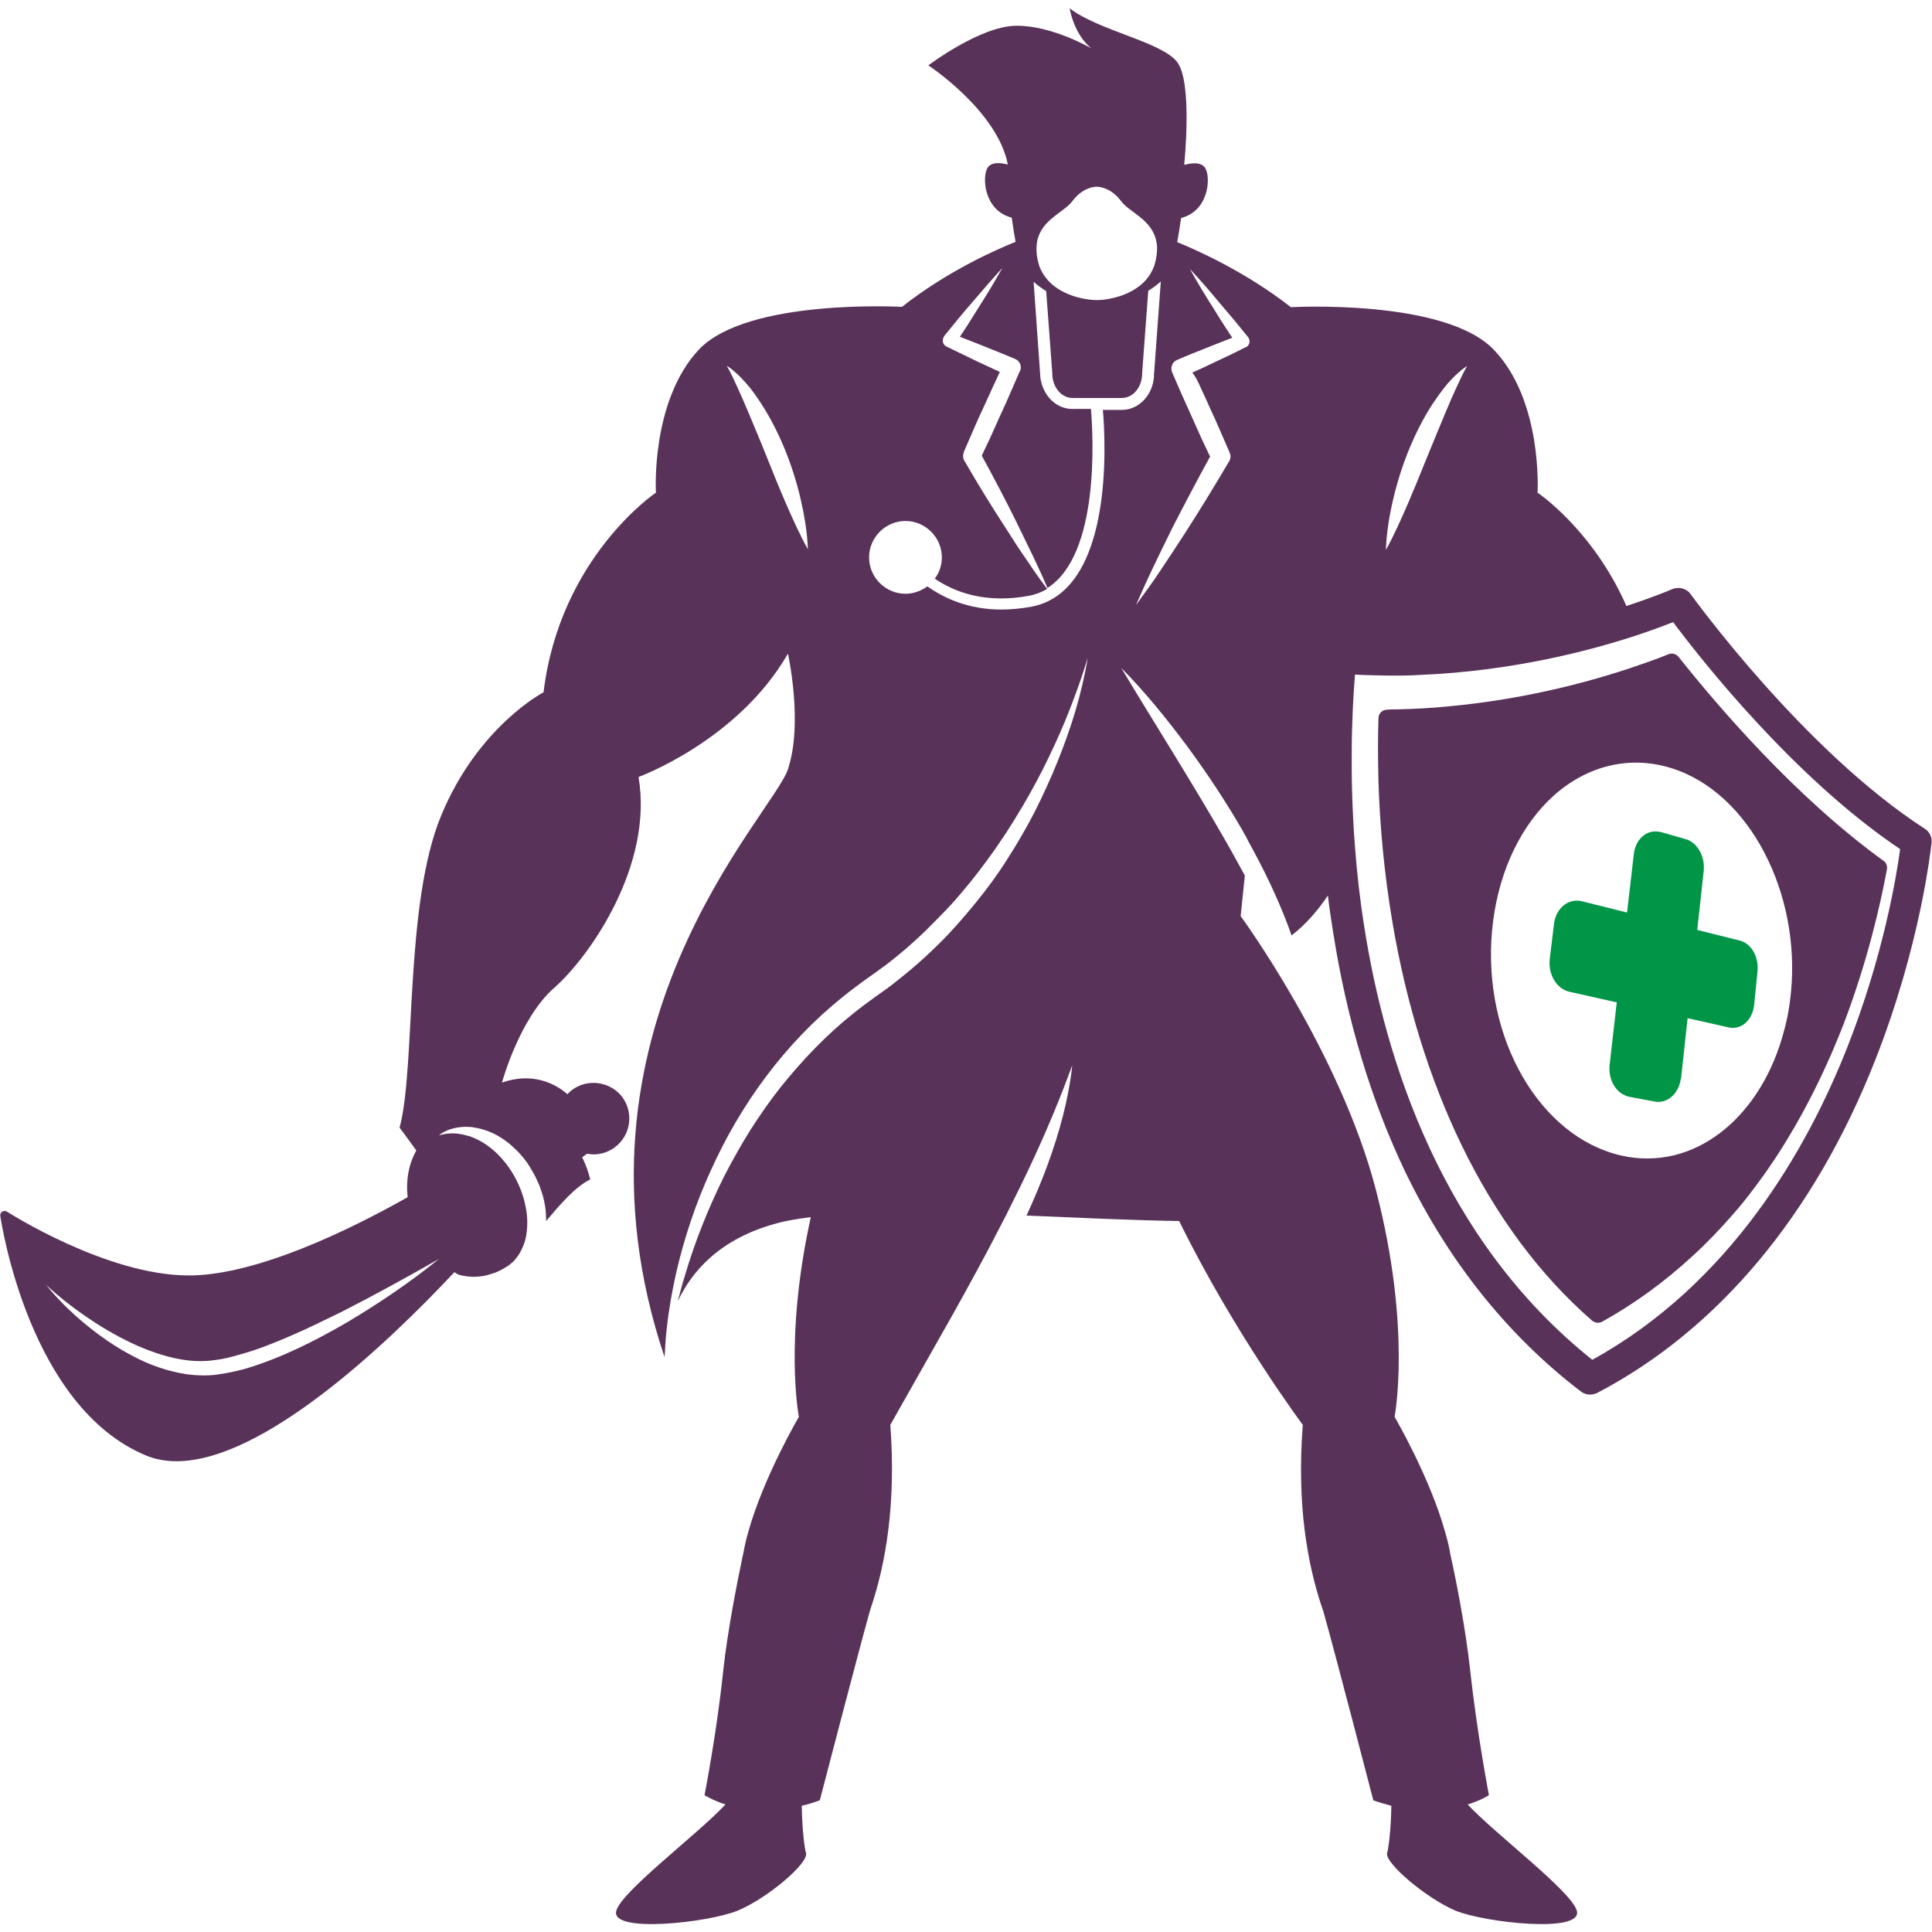 <?xml version="1.0" encoding="utf-8"?>
<!-- Generator: Adobe Illustrator 19.0.0, SVG Export Plug-In . SVG Version: 6.00 Build 0)  -->
<svg version="1.1" id="Layer_1" xmlns="http://www.w3.org/2000/svg" xmlns:xlink="http://www.w3.org/1999/xlink" x="0px" y="0px"
	 width="600px" height="600px" viewBox="0 0 600 600" style="enable-background:new 0 0 600 600;" xml:space="preserve">
<style type="text/css">
	.st0{fill:#593259;}
	.st1{fill:#019547;}
</style>
<path id="color_x5F_2" class="st0" d="M597.8,257.4c-37.9-24.5-72.3-72.3-72.7-72.8c-1.3-1.9-3.8-2.5-5.9-1.6
	c-0.1,0.1-5.3,2.3-14.1,5.2c-10.5-23.8-27.6-35.2-27.6-35.2s1.7-28.5-13.6-44.4c-15.2-15.9-63-13.2-63-13.2
	c-14.2-11.1-29.4-17.8-35.3-20.2c0.4-2.2,0.8-4.7,1.2-7.5c8.6-2.2,9.3-12.5,7.5-15.5c-1.3-2.1-4.6-1.5-6.5-1c0-0.2,0-0.3,0-0.5l0,0
	c0,0,2.6-25.1-2.2-31.4c-4.8-6.3-24.2-9.7-33.4-16.7c0,0,1.2,7.9,6.7,12.4c0,0-12.3-7.2-23.5-7c-11.1,0.2-27.1,12.3-27.1,12.3
	s21.4,14,24.7,30.8c-2-0.5-5-1-6.3,1c-1.8,2.9-1.1,13.3,7.5,15.5c0.4,2.8,0.8,5.4,1.2,7.5c-6,2.4-21.2,9.1-35.3,20.2
	c0,0-47.8-2.7-63,13.2C202,124.6,203.7,153,203.7,153s-29.8,20-34.9,62c0,0-20.3,10.5-31.8,38.3c-11.5,27.8-7.8,77.9-12.9,96.9
	c0,0,2.2,2.9,5.2,7.1c-2.3,4-3.3,9.1-2.7,14.5c-18.6,10.5-46.3,23.8-66.9,24.3c-0.4,0-0.7,0-1.1,0c-25.5,0-56.1-19.6-56.4-19.8
	c-0.5-0.3-1.1-0.3-1.5,0c-0.5,0.3-0.7,0.8-0.6,1.4c0.4,2.4,9,59.2,45.2,74.3c2.9,1.2,6.1,1.8,9.5,1.8c0,0,0,0,0,0
	c27,0,65.3-36.3,86.3-58.7c0.4,0.2,0.8,0.5,1.2,0.7c1.9,0.6,3.9,0.8,5.8,0.7c1.1-0.1,2.2-0.2,3.2-0.5c0.7-0.2,1.3-0.4,2-0.6
	c0.9-0.3,1.7-0.7,2.5-1.1c0.4-0.2,0.7-0.4,1-0.6c0.4-0.2,0.7-0.4,1-0.6c0.6-0.4,1.1-0.9,1.7-1.4c1.3-1.4,2.3-3,3-4.8
	c0.4-1,0.7-2,0.9-3.1c0.5-3,0.5-6.1-0.2-9.2c-1.2-6.1-4.4-12.1-9-16.5c-2.3-2.2-5-4-8-5.1c-0.2-0.1-0.5-0.2-0.7-0.2
	c-1.3-0.4-2.7-0.7-4.1-0.8c-1.7-0.1-3.4,0.1-5.1,0.6c2.6-2.1,6.3-2.9,9.9-2.6c0.2,0,0.5,0,0.7,0.1c3.8,0.5,7.4,2.1,10.4,4.4
	c0.7,0.5,1.3,1,1.9,1.6c1.5,1.3,2.8,2.7,4,4.3c0.4,0.5,0.8,1.1,1.1,1.6c0.2,0.3,0.4,0.6,0.6,1c0.5,0.8,1,1.7,1.4,2.5
	c0.4,0.9,0.8,1.7,1.2,2.6c0,0.1,0.1,0.2,0.1,0.3c0.6,1.7,1.2,3.4,1.5,5.2c0.4,1.8,0.5,3.7,0.5,5.6c4.4-5.2,9.1-10.7,13.7-12.9
	c0,0-0.7-3.3-2.5-6.9l1.5-1.1c0.6,0.1,1.3,0.2,2,0.2c2.3,0,4.6-0.7,6.5-2.1c5-3.6,6.1-10.5,2.6-15.5c-2.1-2.9-5.5-4.6-9.1-4.6
	c-2.3,0-4.6,0.7-6.5,2.1c-0.6,0.4-1.1,0.9-1.6,1.4c-4.1-3.6-11.2-6.8-20.3-3.6c0,0,5.4-20,16.3-29.5c10.8-9.5,30.8-37.9,26.1-65.4
	c0,0,30.8-11.2,46.4-38.3c0,0,4.8,21.5,0,35.9c-4.8,14.4-72.4,81.2-38.3,182.6c0-0.5,0-1.1,0.1-1.6c0.1-2.5,0.3-5.1,0.6-7.6
	c0.6-5.6,1.6-11.1,2.8-16.6c2.5-11,6.1-21.8,10.8-32.1c9.3-20.7,23.1-39.6,40.9-53.9c2.2-1.8,4.5-3.5,6.8-5.2
	c2.3-1.6,4.5-3.2,6.7-4.8c4.3-3.3,8.5-6.9,12.4-10.7c2.7-2.7,5.4-5.4,8-8.2c1.1-1.2,2.2-2.5,3.3-3.8c3.6-4.2,6.9-8.6,10.1-13.1
	c1.2-1.8,2.4-3.5,3.6-5.3c1.8-2.8,3.6-5.7,5.3-8.6c2.8-4.8,5.4-9.6,7.8-14.6c2.4-5,4.7-10.1,6.7-15.3c1-2.6,2-5.2,2.9-7.8
	c0.9-2.6,1.8-5.3,2.6-8c-0.9,5.5-2.2,11-3.8,16.4c-1.6,5.4-3.5,10.7-5.6,15.9c-2.1,5.2-4.5,10.4-7,15.4c-2.6,5-5.4,9.9-8.5,14.7
	c-3,4.8-6.4,9.4-10,13.8c-3.6,4.4-7.3,8.7-11.4,12.7c-1.4,1.4-2.9,2.8-4.3,4.1c-2.7,2.5-5.6,4.9-8.5,7.2c-2.2,1.8-4.6,3.5-6.9,5.1
	c-2.2,1.6-4.4,3.2-6.5,4.9c-8.6,6.8-16.2,14.8-23,23.3c-3.4,4.3-6.5,8.8-9.5,13.5c-2.9,4.7-5.6,9.5-8.1,14.4
	c-4.9,9.9-9,20.2-12.1,30.8c-0.8,2.5-1.4,5-2.1,7.6c4.2-9,12.8-19.3,30.4-24.1c3.1-0.9,6.8-1.5,10.9-2c-8.4,38.1-3.7,62-3.7,62
	s-11,18.8-15.7,35.7h0c0,0,0,0,0,0c-0.7,2.4-1.2,4.7-1.6,6.9c0,0.1,0,0.3-0.1,0.4c-1.8,8.6-4.7,23.2-6.1,35.9
	c-2,19.3-5.8,38.6-5.8,38.6s2.3,1.5,6.5,2.9c-8.8,9.4-32.2,26.9-33.9,33c-2,7.1,28.5,3.7,37.6,0c9.1-3.7,22.4-14.9,21.3-18
	c-0.4-1.2-1.2-7.1-1.3-14.6c1.8-0.4,3.7-1,5.6-1.7c0,0,12.2-46.9,15.6-59l0,0c5-14.5,8.1-33.4,6.3-57.6l15.5-27.4
	c5.2-9.1,10.2-18.2,15.1-27.4c1.8-3.5,3.6-6.9,5.4-10.4c2.9-5.8,5.8-11.6,8.5-17.5c4.4-9.5,8.4-19.1,12-29
	c-1.1,10.5-4,20.9-7.6,30.8c-2,5.4-4.2,10.7-6.6,15.9c16.8,0.7,33.5,1.5,47.4,1.7c17.1,34.8,38.4,63.3,38.4,63.3
	c-1.9,24.4,1.3,43.4,6.4,58c3.6,12.7,15.5,58.6,15.5,58.6c1.9,0.7,3.8,1.2,5.6,1.7c-0.1,7.5-0.9,13.3-1.3,14.6
	c-1,3,12.2,14.2,21.3,18c9.1,3.7,39.6,7.1,37.6,0c-1.7-6.1-25.2-23.7-33.9-33c4.2-1.3,6.6-2.9,6.6-2.9s-3.7-19.3-5.8-38.6
	c-1.4-12.9-4.3-27.8-6.2-36.3c-0.3-2-0.8-4-1.4-6.1c-0.1-0.5-0.2-0.7-0.2-0.7l0,0c-4.7-17-15.7-35.8-15.7-35.8s5.4-27.4-5.8-70.5
	c-11.2-43-42-85-42-85l1.3-12.6c-1.9-3.4-3.7-6.8-5.6-10.1c-5.2-9.1-10.7-18.2-16.2-27.2c-5.5-9-11.1-18-16.6-27.2
	c7.5,7.6,14.2,15.9,20.6,24.5c6.2,8.4,12,17.2,17.2,26.2c0.1,0.2,0.2,0.4,0.3,0.6c0.5,0.8,1,1.7,1.4,2.6c4.7,8.5,9,17.3,12.4,26.4
	c0.3,0.9,0.7,1.9,1,2.8c4.2-3.2,8-7.5,11.3-12.4c0.4,3.7,1,7.5,1.6,11.3c4.3,27.5,11.9,52.6,22.5,74.7c13.4,27.7,31.7,50.6,54.4,68
	c0.9,0.7,1.9,1,2.9,1c0.8,0,1.5-0.2,2.2-0.5c37.5-19.6,67.4-55.3,86.3-103.2c14.2-36,17.3-65.8,17.5-67.1
	C600.2,260.1,599.3,258.4,597.8,257.4z M27.8,409.6c4.7,3.2,9.7,6,14.8,8.3c5.1,2.2,10.5,4,15.9,4.6c2.7,0.3,5.4,0.3,8.1-0.1
	c2.7-0.3,5.4-1,8.1-1.8c5.4-1.5,10.7-3.6,15.9-5.9c5.2-2.2,10.3-4.8,15.5-7.3c10.2-5.2,20.2-10.7,30.2-16.4c0,0,0.1-0.1,0.1-0.1
	c0,0-0.1,0.1-0.1,0.1c-8.9,7.2-18.5,13.7-28.4,19.6c-10,5.8-20.4,11.1-31.8,14.5c-2.9,0.8-5.8,1.4-8.8,1.8c-3,0.4-6.2,0.3-9.2-0.1
	c-6-0.9-11.7-2.9-16.9-5.7c-5.2-2.7-10.1-6.1-14.6-9.8c-4.5-3.7-8.7-7.8-12.3-12.3C18.5,402.9,23,406.4,27.8,409.6z M573.6,325.5
	c-12.4,31.3-36.1,73.1-79.1,96.8c-46.9-37.4-64.4-93.5-70.8-134.4c-1.4-8.7-2.3-17-2.9-24.9c-0.9-11.6-1.1-22-1-30.8
	c0-4.2,0.2-7.9,0.3-11.3c0.2-4.8,0.5-8.7,0.7-11.4c3.1,0.2,6.3,0.2,9.5,0.3c0.5,0,0.9,0,1.4,0c0,0,0,0,0,0c0.6,0,1.2,0,1.8,0
	c0.7,0,1.5,0,2.2,0c1.8,0,3.6-0.1,5.4-0.2c28.8-1.2,53-7.6,67.5-12.4c4.8-1.6,8.5-3,11-4c8.2,11,37.3,48.2,70.5,70.5
	C589,272,584.9,296.9,573.6,325.5z M432.7,154.9c1.2-5.1,2.8-10.2,4.8-15.1c2-4.9,4.4-9.7,7.3-14.2c1.5-2.2,3-4.4,4.8-6.5
	c0.9-1,1.8-2,2.8-2.9c1-0.9,2-1.8,3.2-2.5c-1.3,2.3-2.4,4.7-3.5,7.1c-1.1,2.4-2.1,4.7-3.1,7.1c-2,4.7-3.9,9.5-5.9,14.3
	c-1.9,4.8-3.9,9.6-5.9,14.3c-2.1,4.8-4.2,9.6-6.8,14.3C430.6,165.3,431.5,160,432.7,154.9z M340.7,93.2L340.7,93.2
	c-3.4,0-11.8-1.3-16.1-7.2c-1-1.3-1.8-2.9-2.2-4.7c-0.2-0.7-0.3-1.3-0.4-2.1c-0.2-1.6-0.1-3,0.1-4.3c1.4-6.8,8.3-8.9,10.9-12.4
	c3.5-4.7,7.6-4.5,7.6-4.5h0c0,0,4.1-0.2,7.6,4.5c2.6,3.5,9.5,5.6,10.9,12.4c0.3,1.2,0.3,2.7,0.1,4.3c-0.1,0.7-0.2,1.4-0.4,2.1
	c-0.4,1.8-1.2,3.3-2.1,4.6C352.5,91.8,344,93.2,340.7,93.2z M244.1,156.4c-2.1-4.8-4-9.6-5.9-14.3c-1.9-4.8-3.9-9.5-5.9-14.3
	c-1-2.4-2-4.7-3.1-7.1c-1.1-2.4-2.1-4.7-3.5-7.1c1.2,0.7,2.2,1.6,3.2,2.5c1,0.9,1.9,1.9,2.8,2.9c1.8,2,3.3,4.2,4.8,6.5
	c2.9,4.5,5.3,9.3,7.3,14.2c2,4.9,3.6,10,4.8,15.1c1.2,5.2,2.1,10.4,2.3,15.8C248.3,165.9,246.2,161.2,244.1,156.4z M342.5,127.2
	c0.9,10.4,3.3,56.3-22.1,61.2c-3.3,0.6-6.5,0.9-9.4,0.9c-10.2,0-17.8-3.5-23-7.2c-1.9,1.4-4.3,2.3-6.8,2.3
	c-6.2,0-11.3-5.1-11.3-11.3c0-6.2,5.1-11.3,11.3-11.3c6.2,0,11.3,5.1,11.3,11.3c0,2.5-0.8,4.8-2.2,6.6c6,4.1,15.6,7.9,29.4,5.3
	c2-0.4,3.8-1.1,5.5-2.1c-0.8-1.1-1.7-2.3-2.5-3.4c-1.2-1.7-2.4-3.4-3.5-5.1c-2.4-3.4-4.6-6.8-6.8-10.3c-4.5-6.9-8.8-13.9-12.9-21
	c-0.5-0.8-0.5-1.8-0.2-2.6l0-0.1l3-6.9c1-2.3,2-4.6,3.1-6.9c1.1-2.3,2.1-4.6,3.1-6.8c0.7-1.4,1.3-2.8,2-4.3
	c-2.3-1.1-4.6-2.1-6.9-3.2c-3.2-1.5-6.3-3.1-9.5-4.6l-0.2-0.1c-1-0.5-1.4-1.7-0.9-2.8c0.1-0.1,0.2-0.3,0.2-0.4l4.4-5.4
	c1.5-1.8,3-3.6,4.5-5.3c3-3.5,6.1-7.1,9.2-10.5c-2.3,4.1-4.7,8.1-7.2,12c-1.2,2-2.5,3.9-3.7,5.9l-2.3,3.5c2.5,1,5,1.9,7.4,2.9
	c3.3,1.3,6.5,2.6,9.8,4c1.4,0.6,2.1,2.2,1.5,3.7l0,0l-0.1,0.1c-1,2.3-2,4.6-3,6.9c-1,2.3-2,4.6-3.1,6.9c-1,2.3-2.1,4.6-3.1,6.9
	l-2.6,5.5c3.7,6.8,7.3,13.6,10.7,20.5c1.8,3.7,3.6,7.4,5.4,11.1c0.9,1.9,1.7,3.7,2.6,5.6c0.6,1.3,1.1,2.6,1.7,3.9
	c16.3-10.3,14.2-47.3,13.5-55.6H333c-5.5,0-9.9-5-10-11.2L321,87.5c1.1,1,2.4,2,3.9,2.9l1.9,25.5c0,0,0,0.1,0,0.1
	c0,4.2,2.8,7.6,6.3,7.6h15.3c3.5,0,6.3-3.4,6.3-7.6c0,0,0-0.1,0-0.1l1.9-25.6c1.5-0.9,2.8-1.9,3.9-2.9l-2.1,28.7
	c0,6.2-4.5,11.2-10,11.2H342.5z M372.7,120c1.1,2.3,2.1,4.6,3.1,6.8c1.1,2.3,2.1,4.6,3.1,6.9l3,6.9l0,0.1c0.4,0.9,0.3,1.8-0.2,2.6
	c-4.5,7.6-9.1,15.2-13.9,22.6c-2.4,3.7-4.8,7.4-7.3,11.1c-1.2,1.8-2.5,3.7-3.8,5.5c-1.3,1.8-2.6,3.6-3.9,5.4
	c0.9-2.1,1.8-4.1,2.7-6.1c0.9-2,1.9-4,2.8-6c1.9-4,3.9-8,5.8-11.9c3.8-7.4,7.7-14.8,11.7-22.1l-2.6-5.5c-1-2.3-2.1-4.6-3.1-6.9
	c-1-2.3-2.1-4.6-3.1-6.9c-1-2.3-2-4.6-3-6.9l0-0.1c-0.6-1.4,0.1-3.1,1.5-3.7l0,0c3.2-1.4,6.5-2.7,9.8-4c2.5-1,5-2,7.4-2.9l-2.3-3.5
	c-1.3-2-2.5-3.9-3.7-5.9c-2.5-3.9-4.9-7.9-7.2-12c3.2,3.4,6.2,6.9,9.2,10.5c1.5,1.8,3,3.5,4.5,5.3l4.4,5.4c0.7,0.9,0.6,2.2-0.3,2.9
	c-0.1,0.1-0.2,0.2-0.4,0.2l-0.2,0.1c-3.1,1.6-6.3,3.1-9.5,4.6c-2.3,1.1-4.6,2.2-6.9,3.2C371.4,117.2,372.1,118.6,372.7,120z
	 M521.3,204c-0.7-0.9-2-1.3-3.2-0.8c-1.9,0.8-4.3,1.7-7.2,2.7c-12.9,4.6-34.9,11.1-61.4,13.5c-5.1,0.5-10.4,0.8-15.8,0.9
	c-1,0-1.9,0-2.9,0.1c-1.5,0-2.7,1.2-2.7,2.6c-0.2,5.5-0.2,12.2,0,19.9c0.4,12.5,1.6,27.5,4.4,43.9c4.3,25.2,11.5,48.3,21.3,68.6
	c10.7,22.1,24.3,40.5,40.6,54.7c0.5,0.4,1.2,0.7,1.8,0.7c0.5,0,0.9-0.1,1.3-0.3c10.1-5.6,19.4-12.4,28-20.3
	c4.5-4.1,8.7-8.5,12.8-13.2c2.2-2.5,4.3-5.1,6.3-7.8c4.4-5.8,8.5-11.9,12.3-18.5c0.1-0.1,0.1-0.2,0.2-0.3c5.8-10,11-20.9,15.5-32.5
	c7.3-19.2,11.3-36.6,13.4-47.9c0.2-1-0.2-2.1-1.1-2.7C557.4,247.4,533.3,219.1,521.3,204z M505.7,359.3c-1.6-0.3-3.2-0.6-4.7-1.1
	c-24.6-7.3-41.6-38.7-37.3-72.2c2.2-16.7,9.2-30.2,18.7-38.8c10.3-9.3,23.6-12.8,36.8-8.6c12.1,3.8,22.2,13.6,28.8,26.3
	c6.5,12.5,9.7,27.8,8.2,43.3c-0.4,4.2-1.1,8.2-2.2,12.1C547.3,345.8,527.8,362.9,505.7,359.3z"/>
<path id="color_x5F_1" class="st1" d="M538.2,319.2c-0.4,0-0.8,0-1.2-0.1l-12.9-2.9l-1.3,12l-0.7,6.4c0,0.1,0,0.3-0.1,0.4
	c-0.6,4.2-3.5,7.2-7,7.2c-0.4,0-0.7,0-1.1-0.1l-8-1.5c-0.5-0.1-1-0.3-1.4-0.5c-3.1-1.4-5.1-5.3-4.6-9.5l2.2-19.3l-14.7-3.3
	c-4-0.9-6.7-5.4-6.1-10.3l1.3-10.7c0.5-4.3,3.5-7.3,7.1-7.3c0.1,0,0.1,0,0.2,0c0.5,0,0.9,0.1,1.4,0.2l14,3.5l2.1-18.2
	c0.5-4.1,3.3-7,6.7-7c0.6,0,1.1,0.1,1.7,0.2l7.7,2.2c3.6,1,6.1,5.4,5.6,9.9l-2,18.3l13.2,3.3c3.6,0.9,6,5.1,5.5,9.7l-1,10
	C544.4,316.2,541.6,319.2,538.2,319.2z"/>
</svg>
